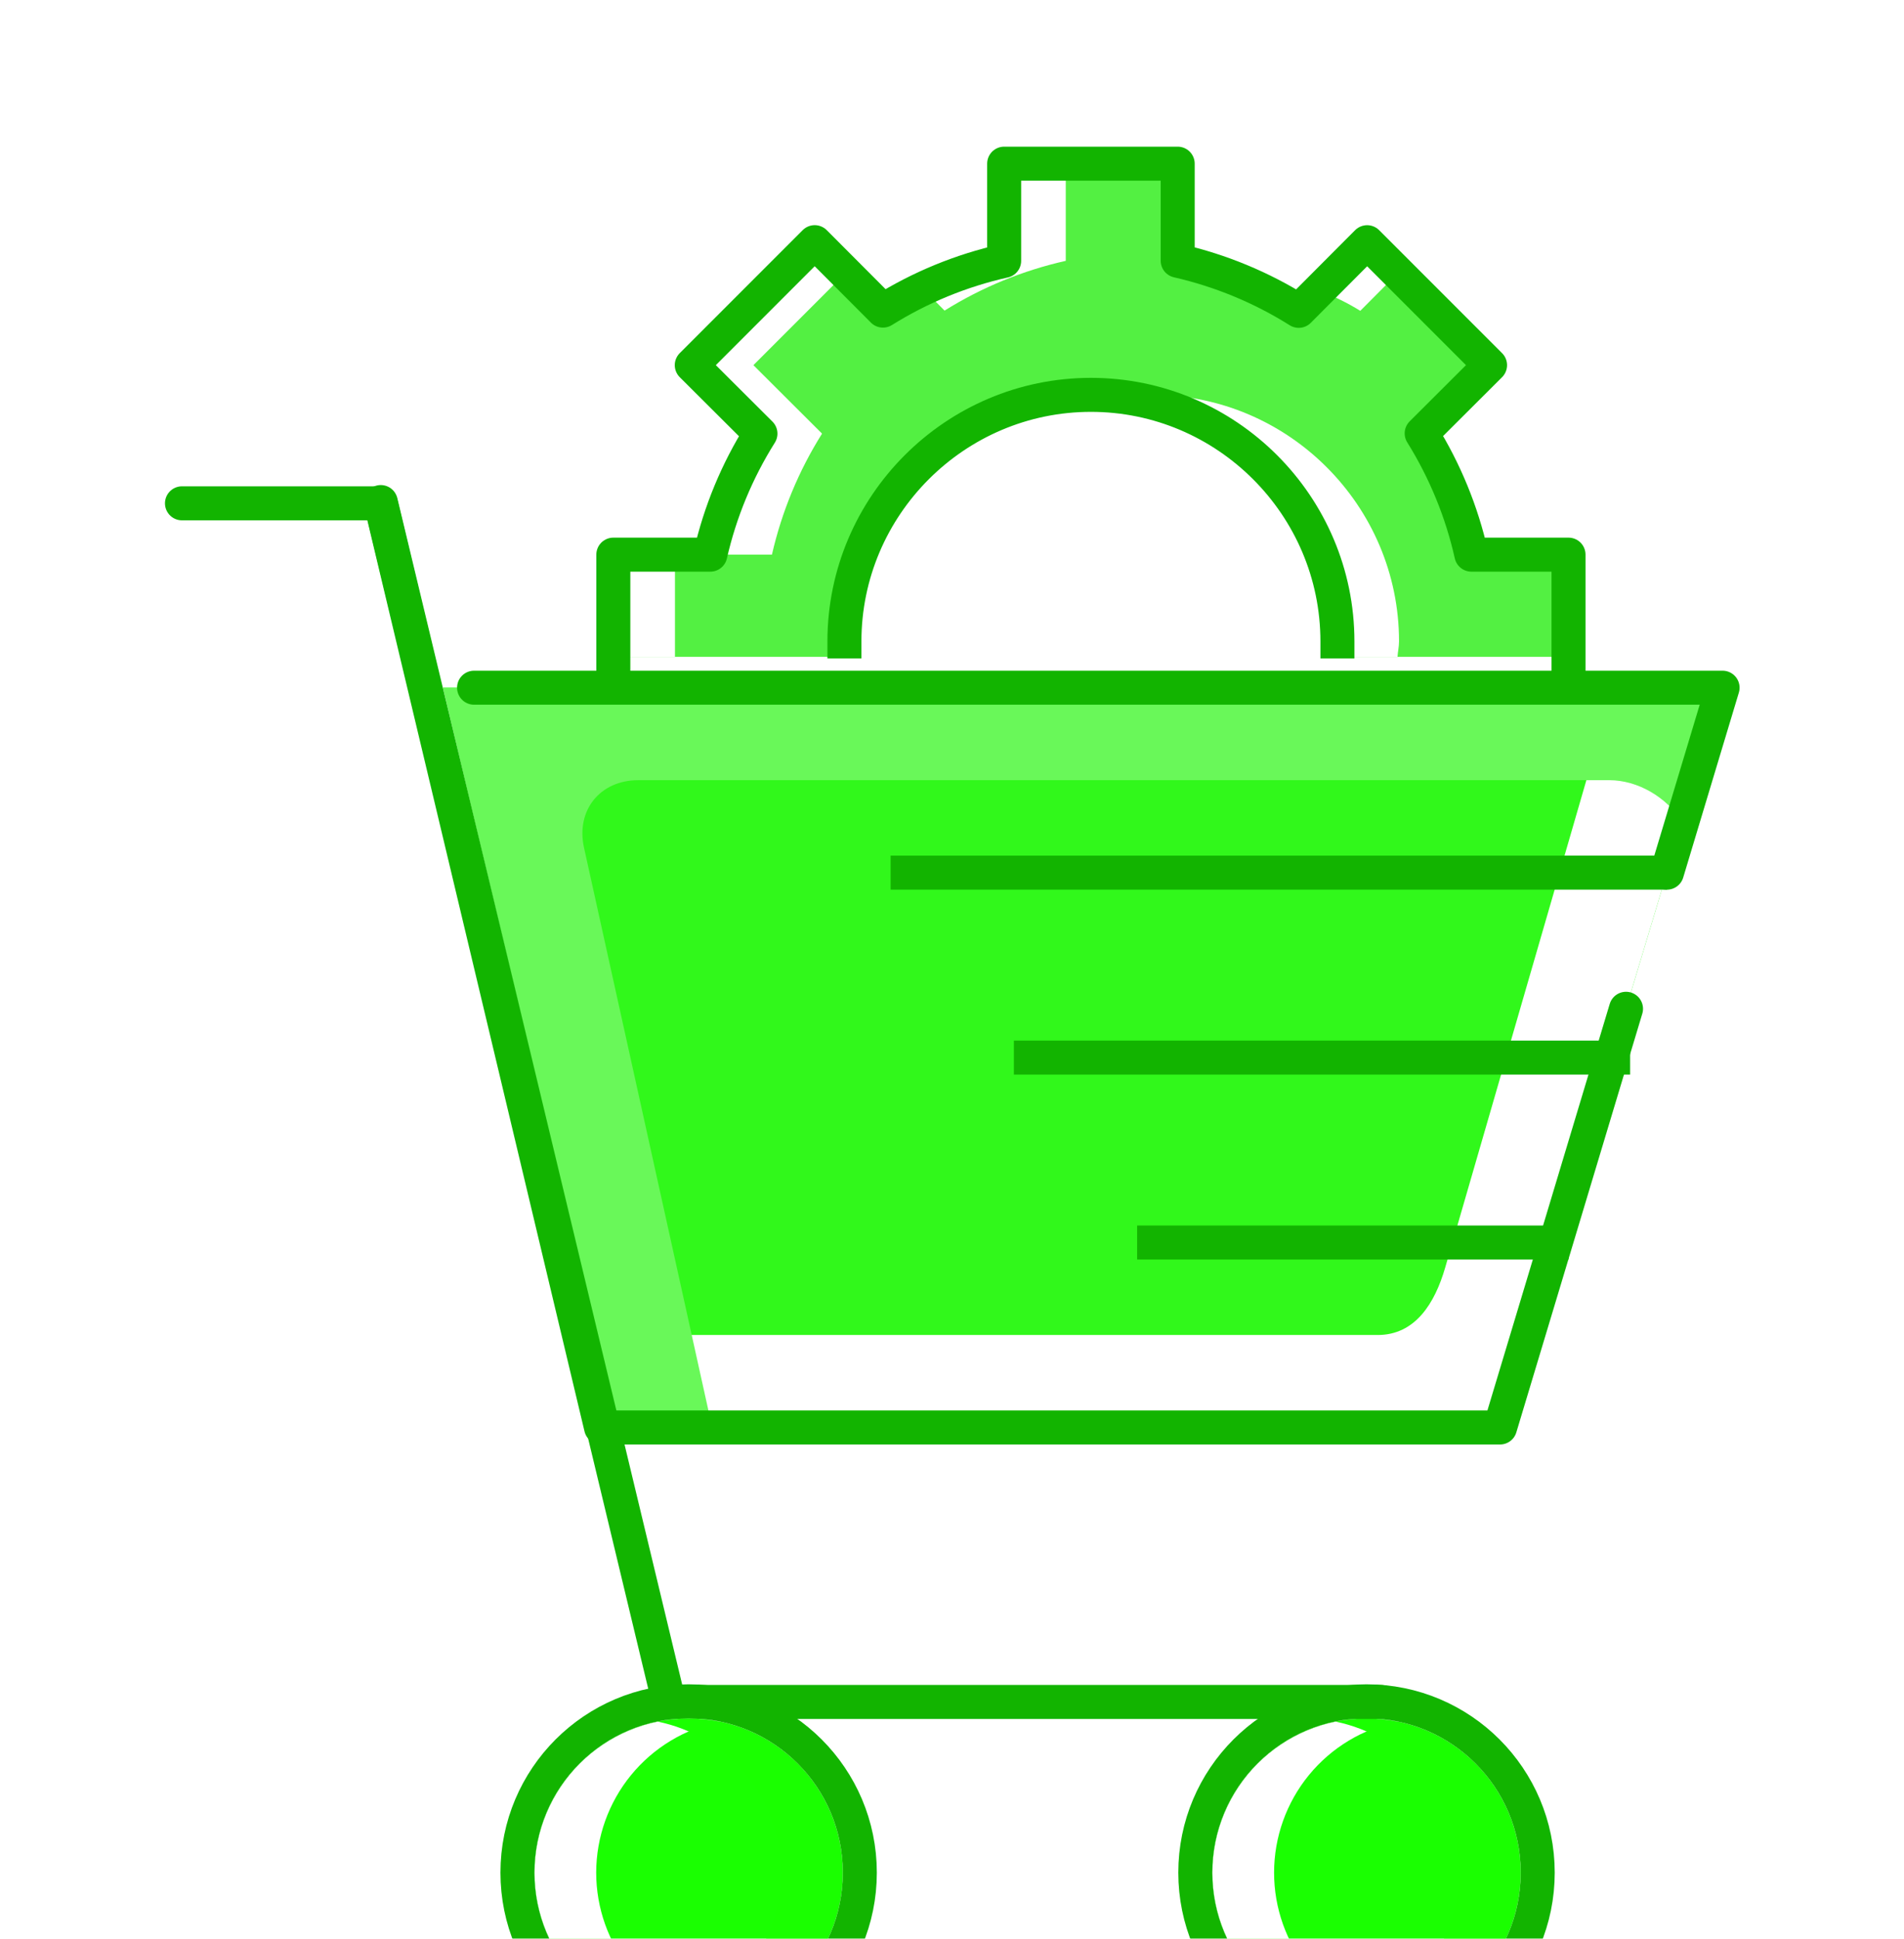 <svg width="56" height="57" viewBox="0 0 56 57" fill="none" xmlns="http://www.w3.org/2000/svg">
<g filter="url(#filter0_d_8502_12186)">
<path d="M40.191 55.59C42.694 55.59 44.723 53.56 44.723 51.056C44.723 48.553 42.694 46.523 40.191 46.523C37.689 46.523 35.66 48.553 35.66 51.056C35.66 53.56 37.689 55.59 40.191 55.59Z" fill="#1AFF01"/>
<path d="M40.191 46.525C38.99 46.525 37.838 47.003 36.988 47.852C36.138 48.702 35.661 49.855 35.66 51.057C35.66 51.652 35.777 52.242 36.005 52.792C36.232 53.342 36.566 53.842 36.987 54.263C37.407 54.684 37.907 55.018 38.457 55.246C39.007 55.474 39.596 55.591 40.191 55.591C40.492 55.589 40.792 55.557 41.087 55.495C40.066 55.284 39.148 54.727 38.49 53.918C37.832 53.109 37.472 52.098 37.473 51.055C37.474 50.01 37.836 48.997 38.498 48.188C39.16 47.38 40.081 46.825 41.105 46.618C40.804 46.556 40.498 46.525 40.191 46.525Z" fill="white"/>
<path d="M40.191 46.525C41.392 46.525 42.545 47.003 43.394 47.852C44.244 48.702 44.722 49.855 44.722 51.057C44.722 51.652 44.605 52.242 44.378 52.792C44.15 53.342 43.816 53.842 43.395 54.263C42.975 54.684 42.475 55.018 41.925 55.246C41.375 55.474 40.786 55.591 40.191 55.591C39.89 55.589 39.59 55.557 39.295 55.495C40.317 55.284 41.234 54.727 41.892 53.918C42.55 53.109 42.91 52.098 42.91 51.055C42.909 50.01 42.547 48.996 41.885 48.188C41.223 47.379 40.302 46.824 39.277 46.616C39.578 46.555 39.884 46.525 40.191 46.525Z" fill="#1AFF00"/>
<path d="M40.191 56.094C42.972 56.094 45.227 53.838 45.227 51.057C45.227 48.275 42.972 46.02 40.191 46.02C37.411 46.02 35.156 48.275 35.156 51.057C35.156 53.838 37.411 56.094 40.191 56.094Z" stroke="#12B400"/>
<path d="M18.223 37.969H44.12L50.664 16.219H13.035" fill="#31F81B"/>
<path d="M47.446 16.219L42.507 33.263C42.201 34.322 41.622 35.25 40.52 35.25H17.574L18.223 37.969H44.118L50.663 16.219H47.446Z" fill="white"/>
<path d="M13.031 16.219L18.222 37.969H20.946L17.177 20.924C16.934 19.822 17.648 18.938 18.773 18.938H47.327C48.177 18.938 49.013 19.439 49.477 20.159L50.662 16.219H13.031Z" fill="#69F859"/>
<path d="M5.352 10.798H11.199L17.678 37.969H44.119L45.756 32.532L47.392 27.094L47.824 25.659M49.027 21.657L50.664 16.219H13.943" stroke="#12B400" stroke-linecap="round" stroke-linejoin="round"/>
<path d="M11.199 10.761L19.673 46.039H40.611" stroke="#12B400" stroke-linecap="round" stroke-linejoin="round"/>
<path d="M20.254 55.59C22.756 55.59 24.785 53.56 24.785 51.056C24.785 48.553 22.756 46.523 20.254 46.523C17.751 46.523 15.723 48.553 15.723 51.056C15.723 53.56 17.751 55.59 20.254 55.59Z" fill="#1AFF01"/>
<path d="M26.195 21.656H49.033M29.82 27.094H47.945M33.445 32.531H46.133" stroke="#12B400"/>
<path d="M29.534 0.812V3.669C28.272 3.952 27.066 4.447 25.969 5.132L23.962 3.12L20.346 6.736L22.366 8.749C21.678 9.844 21.179 11.047 20.892 12.307H18.039V15.312H24.881C24.872 15.16 24.836 15.015 24.836 14.859C24.836 10.866 28.093 7.609 32.086 7.609C36.079 7.609 39.336 10.866 39.336 14.859C39.336 15.015 39.3 15.16 39.291 15.312H46.133V12.307H43.276C42.993 11.045 42.498 9.84 41.814 8.742L43.825 6.736L40.21 3.121L38.198 5.139C37.102 4.451 35.899 3.953 34.638 3.665V0.812H29.534Z" fill="#53F042"/>
<path d="M20.254 46.525C19.052 46.525 17.9 47.003 17.05 47.852C16.201 48.702 15.723 49.855 15.723 51.057C15.722 51.652 15.839 52.242 16.067 52.792C16.295 53.342 16.628 53.842 17.049 54.263C17.47 54.684 17.97 55.018 18.519 55.246C19.069 55.474 19.659 55.591 20.254 55.591C20.555 55.589 20.855 55.557 21.149 55.495C20.128 55.284 19.211 54.727 18.552 53.918C17.894 53.109 17.535 52.098 17.535 51.055C17.537 50.01 17.899 48.997 18.561 48.188C19.223 47.38 20.143 46.825 21.167 46.618C20.867 46.556 20.561 46.525 20.254 46.525Z" fill="white"/>
<path d="M20.253 46.525C21.455 46.525 22.607 47.003 23.457 47.852C24.306 48.702 24.784 49.855 24.785 51.057C24.785 51.652 24.668 52.242 24.44 52.792C24.212 53.342 23.879 53.842 23.458 54.263C23.037 54.684 22.538 55.018 21.988 55.246C21.438 55.474 20.849 55.591 20.253 55.591C19.952 55.589 19.652 55.557 19.358 55.495C20.379 55.284 21.296 54.727 21.955 53.918C22.613 53.109 22.972 52.098 22.972 51.055C22.971 50.01 22.609 48.996 21.947 48.188C21.285 47.379 20.364 46.824 19.34 46.616C19.64 46.555 19.947 46.525 20.253 46.525Z" fill="#1AFF00"/>
<path d="M20.254 56.094C23.035 56.094 25.289 53.838 25.289 51.057C25.289 48.275 23.035 46.02 20.254 46.02C17.473 46.02 15.219 48.275 15.219 51.057C15.219 53.838 17.473 56.094 20.254 56.094Z" stroke="#12B400"/>
<path d="M29.534 0.812V3.669C28.711 3.854 27.928 4.158 27.169 4.515L27.781 5.132C28.879 4.447 30.084 3.952 31.346 3.669V0.812H29.534ZM23.962 3.12L20.346 6.736L22.366 8.748C21.677 9.843 21.179 11.046 20.892 12.307H22.704C22.992 11.047 23.49 9.844 24.178 8.749L22.159 6.736L24.869 4.026L23.962 3.12ZM40.21 3.12L38.812 4.523C39.218 4.715 39.628 4.9 40.008 5.139L41.116 4.026L40.21 3.12ZM33.898 7.609C33.589 7.609 33.293 7.664 32.992 7.7C36.556 8.153 39.336 11.176 39.336 14.859C39.336 15.015 39.3 15.16 39.291 15.312H41.103C41.112 15.16 41.148 15.015 41.148 14.859C41.148 10.866 37.891 7.609 33.898 7.609ZM18.039 12.307V15.312H19.852V12.307H18.039Z" fill="white"/>
<path d="M24.836 14.859C24.836 10.866 28.093 7.609 32.086 7.609C36.079 7.609 39.336 10.866 39.336 14.859M46.133 15.312V12.307H43.276C42.993 11.045 42.498 9.84 41.814 8.742L43.825 6.736L40.21 3.121L38.198 5.139C37.102 4.451 35.899 3.953 34.638 3.665V0.812H29.534V3.669C28.272 3.952 27.066 4.447 25.969 5.132L23.962 3.12L20.346 6.736L22.366 8.749C21.678 9.844 21.179 11.047 20.892 12.307H18.039V15.312" stroke="#12B400" stroke-linecap="square" stroke-linejoin="round"/>
</g>
<defs>
<filter id="filter0_d_8502_12186" x="0.852" y="0.312" width="54.312" height="64.281" filterUnits="userSpaceOnUse" color-interpolation-filters="sRGB">
<feFlood flood-opacity="0" result="BackgroundImageFix"/>
<feColorMatrix in="SourceAlpha" type="matrix" values="0 0 0 0 0 0 0 0 0 0 0 0 0 0 0 0 0 0 127 0" result="hardAlpha"/>
<feOffset dy="4"/>
<feGaussianBlur stdDeviation="2"/>
<feComposite in2="hardAlpha" operator="out"/>
<feColorMatrix type="matrix" values="0 0 0 0 0 0 0 0 0 0 0 0 0 0 0 0 0 0 0.25 0"/>
<feBlend mode="normal" in2="BackgroundImageFix" result="effect1_dropShadow_8502_12186"/>
<feBlend mode="normal" in="SourceGraphic" in2="effect1_dropShadow_8502_12186" result="shape"/>
</filter>
</defs>
</svg>

